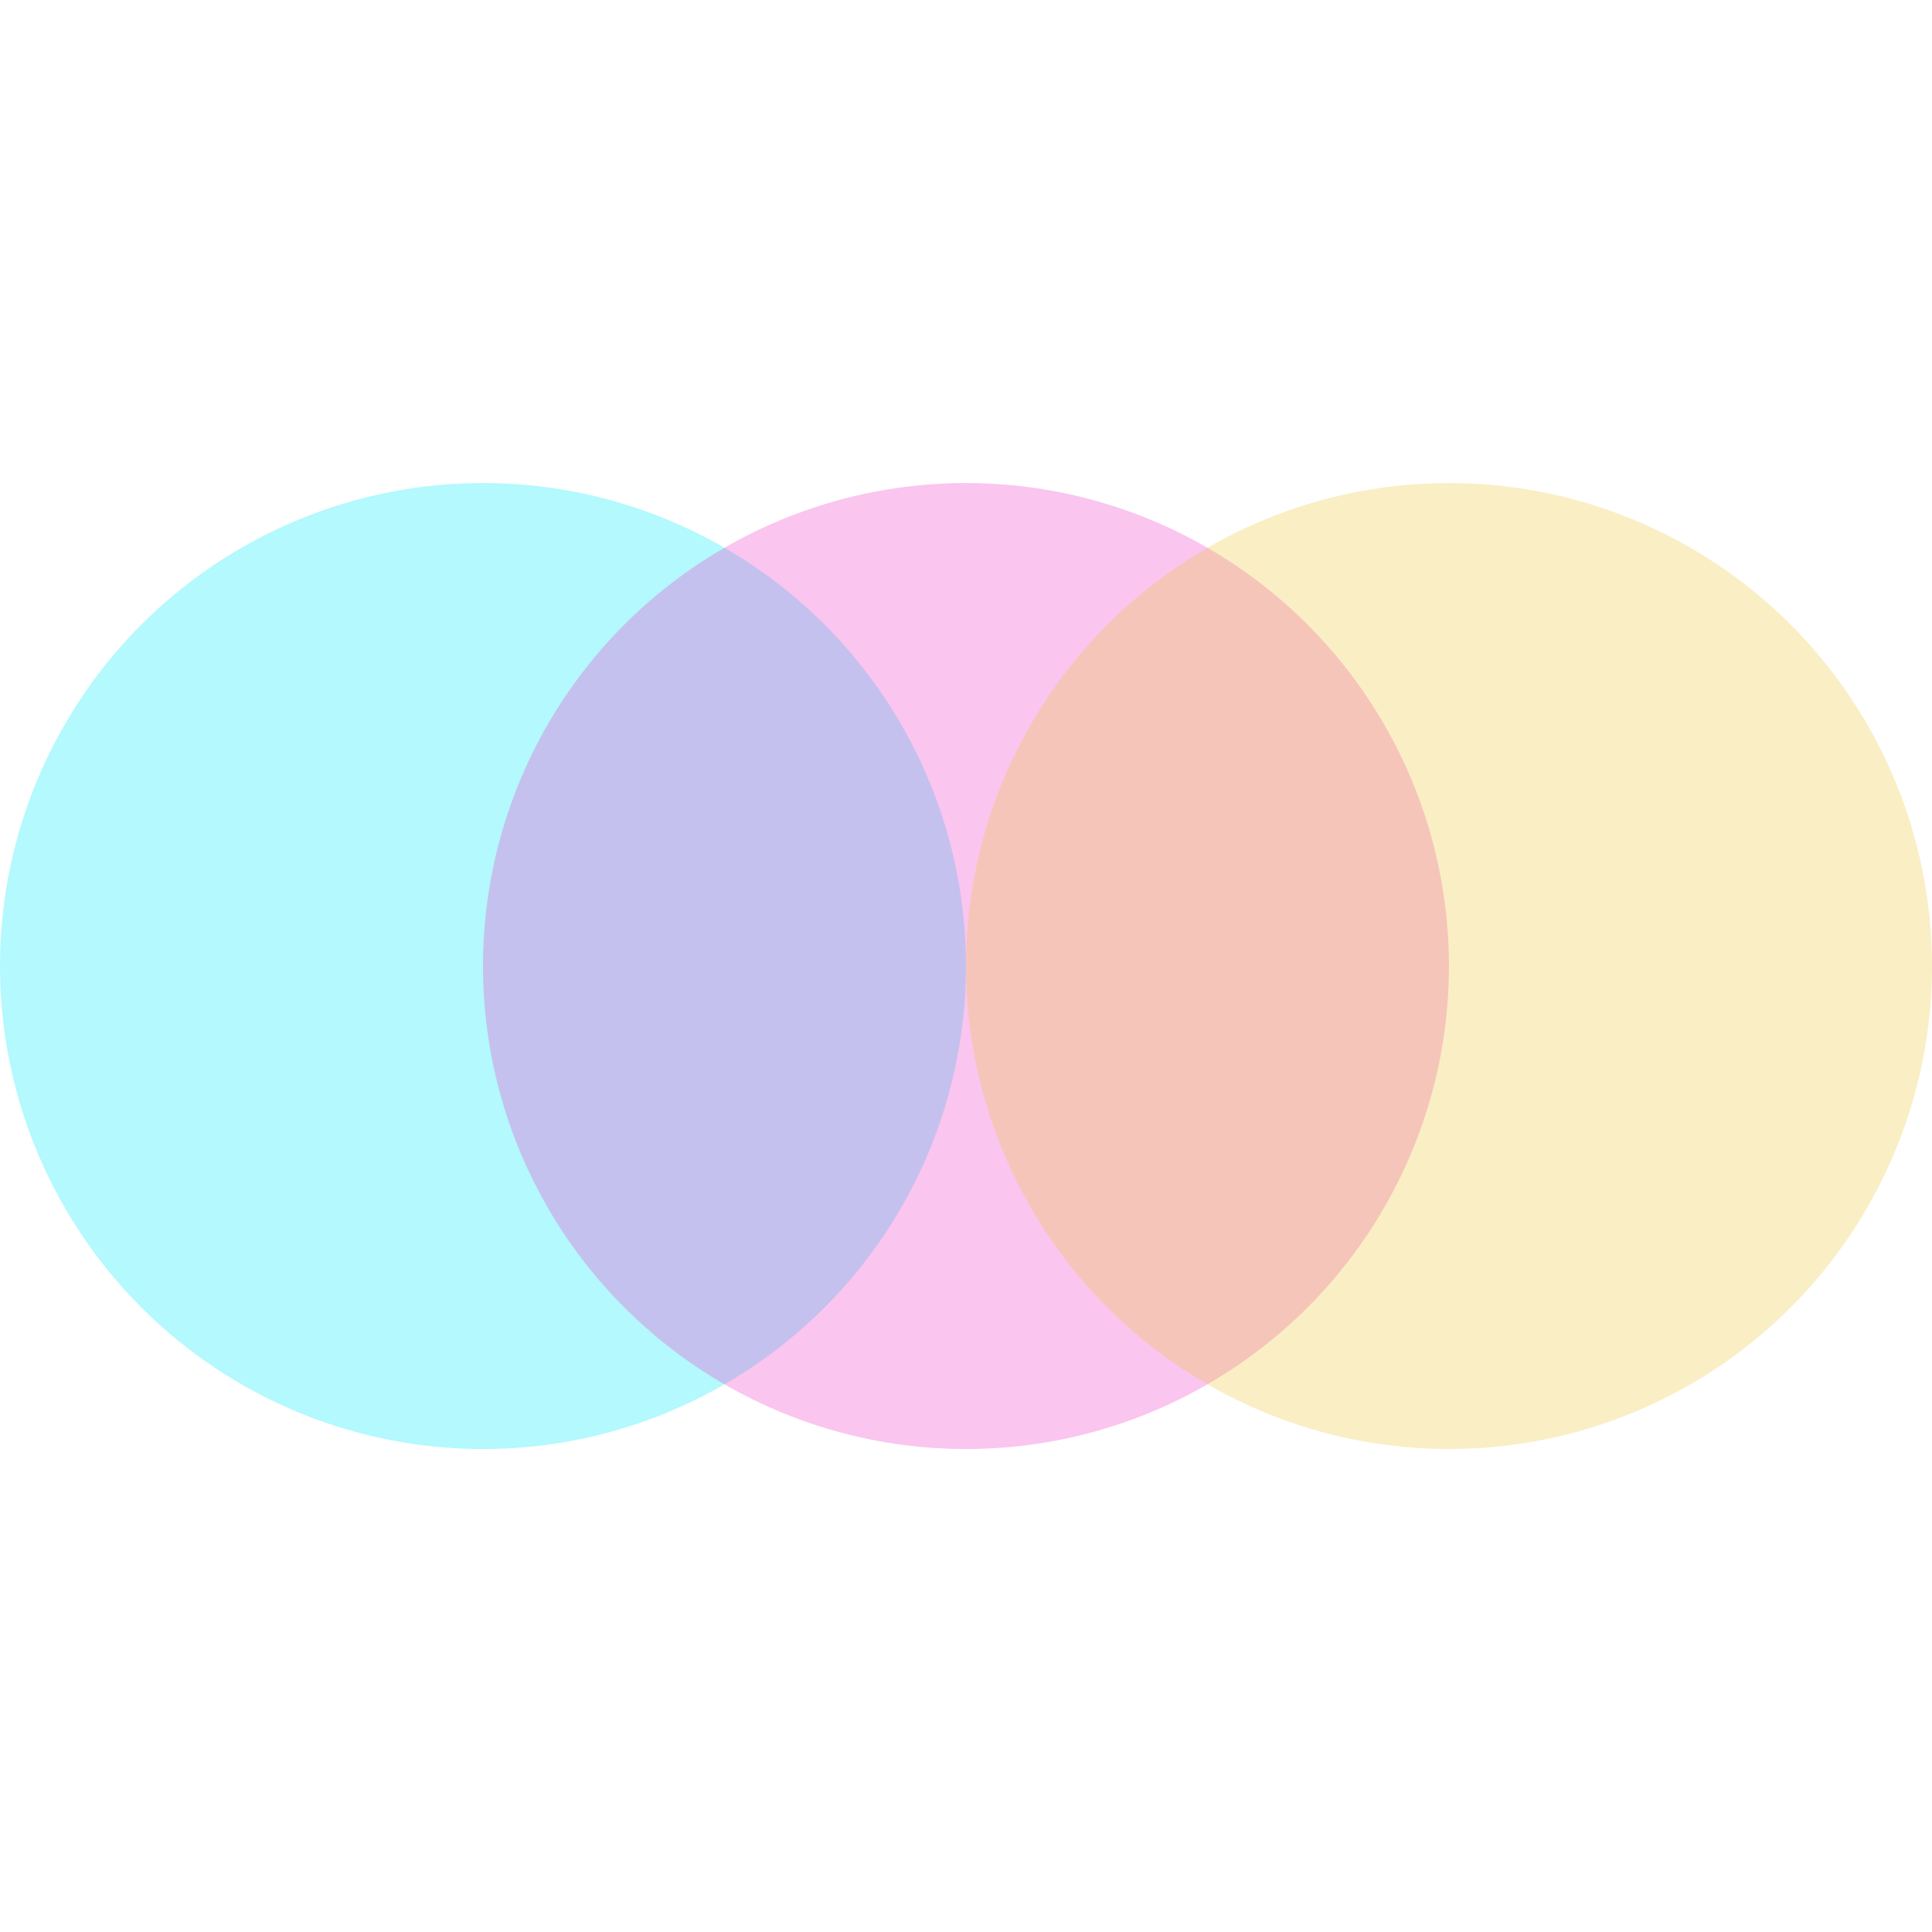 <svg id="Capa_1" data-name="Capa 1" xmlns="http://www.w3.org/2000/svg" viewBox="0 0 239.33 239.33"><defs><style>.cls-1{fill:#00e9f8;}.cls-1,.cls-2,.cls-3{opacity:0.3;}.cls-2{fill:#ee3ec9;}.cls-3{fill:#eec73e;}</style></defs><circle class="cls-1" cx="59.83" cy="119.67" r="59.83"/><circle class="cls-2" cx="119.66" cy="119.67" r="59.83"/><circle class="cls-3" cx="179.5" cy="119.67" r="59.83"/></svg>
